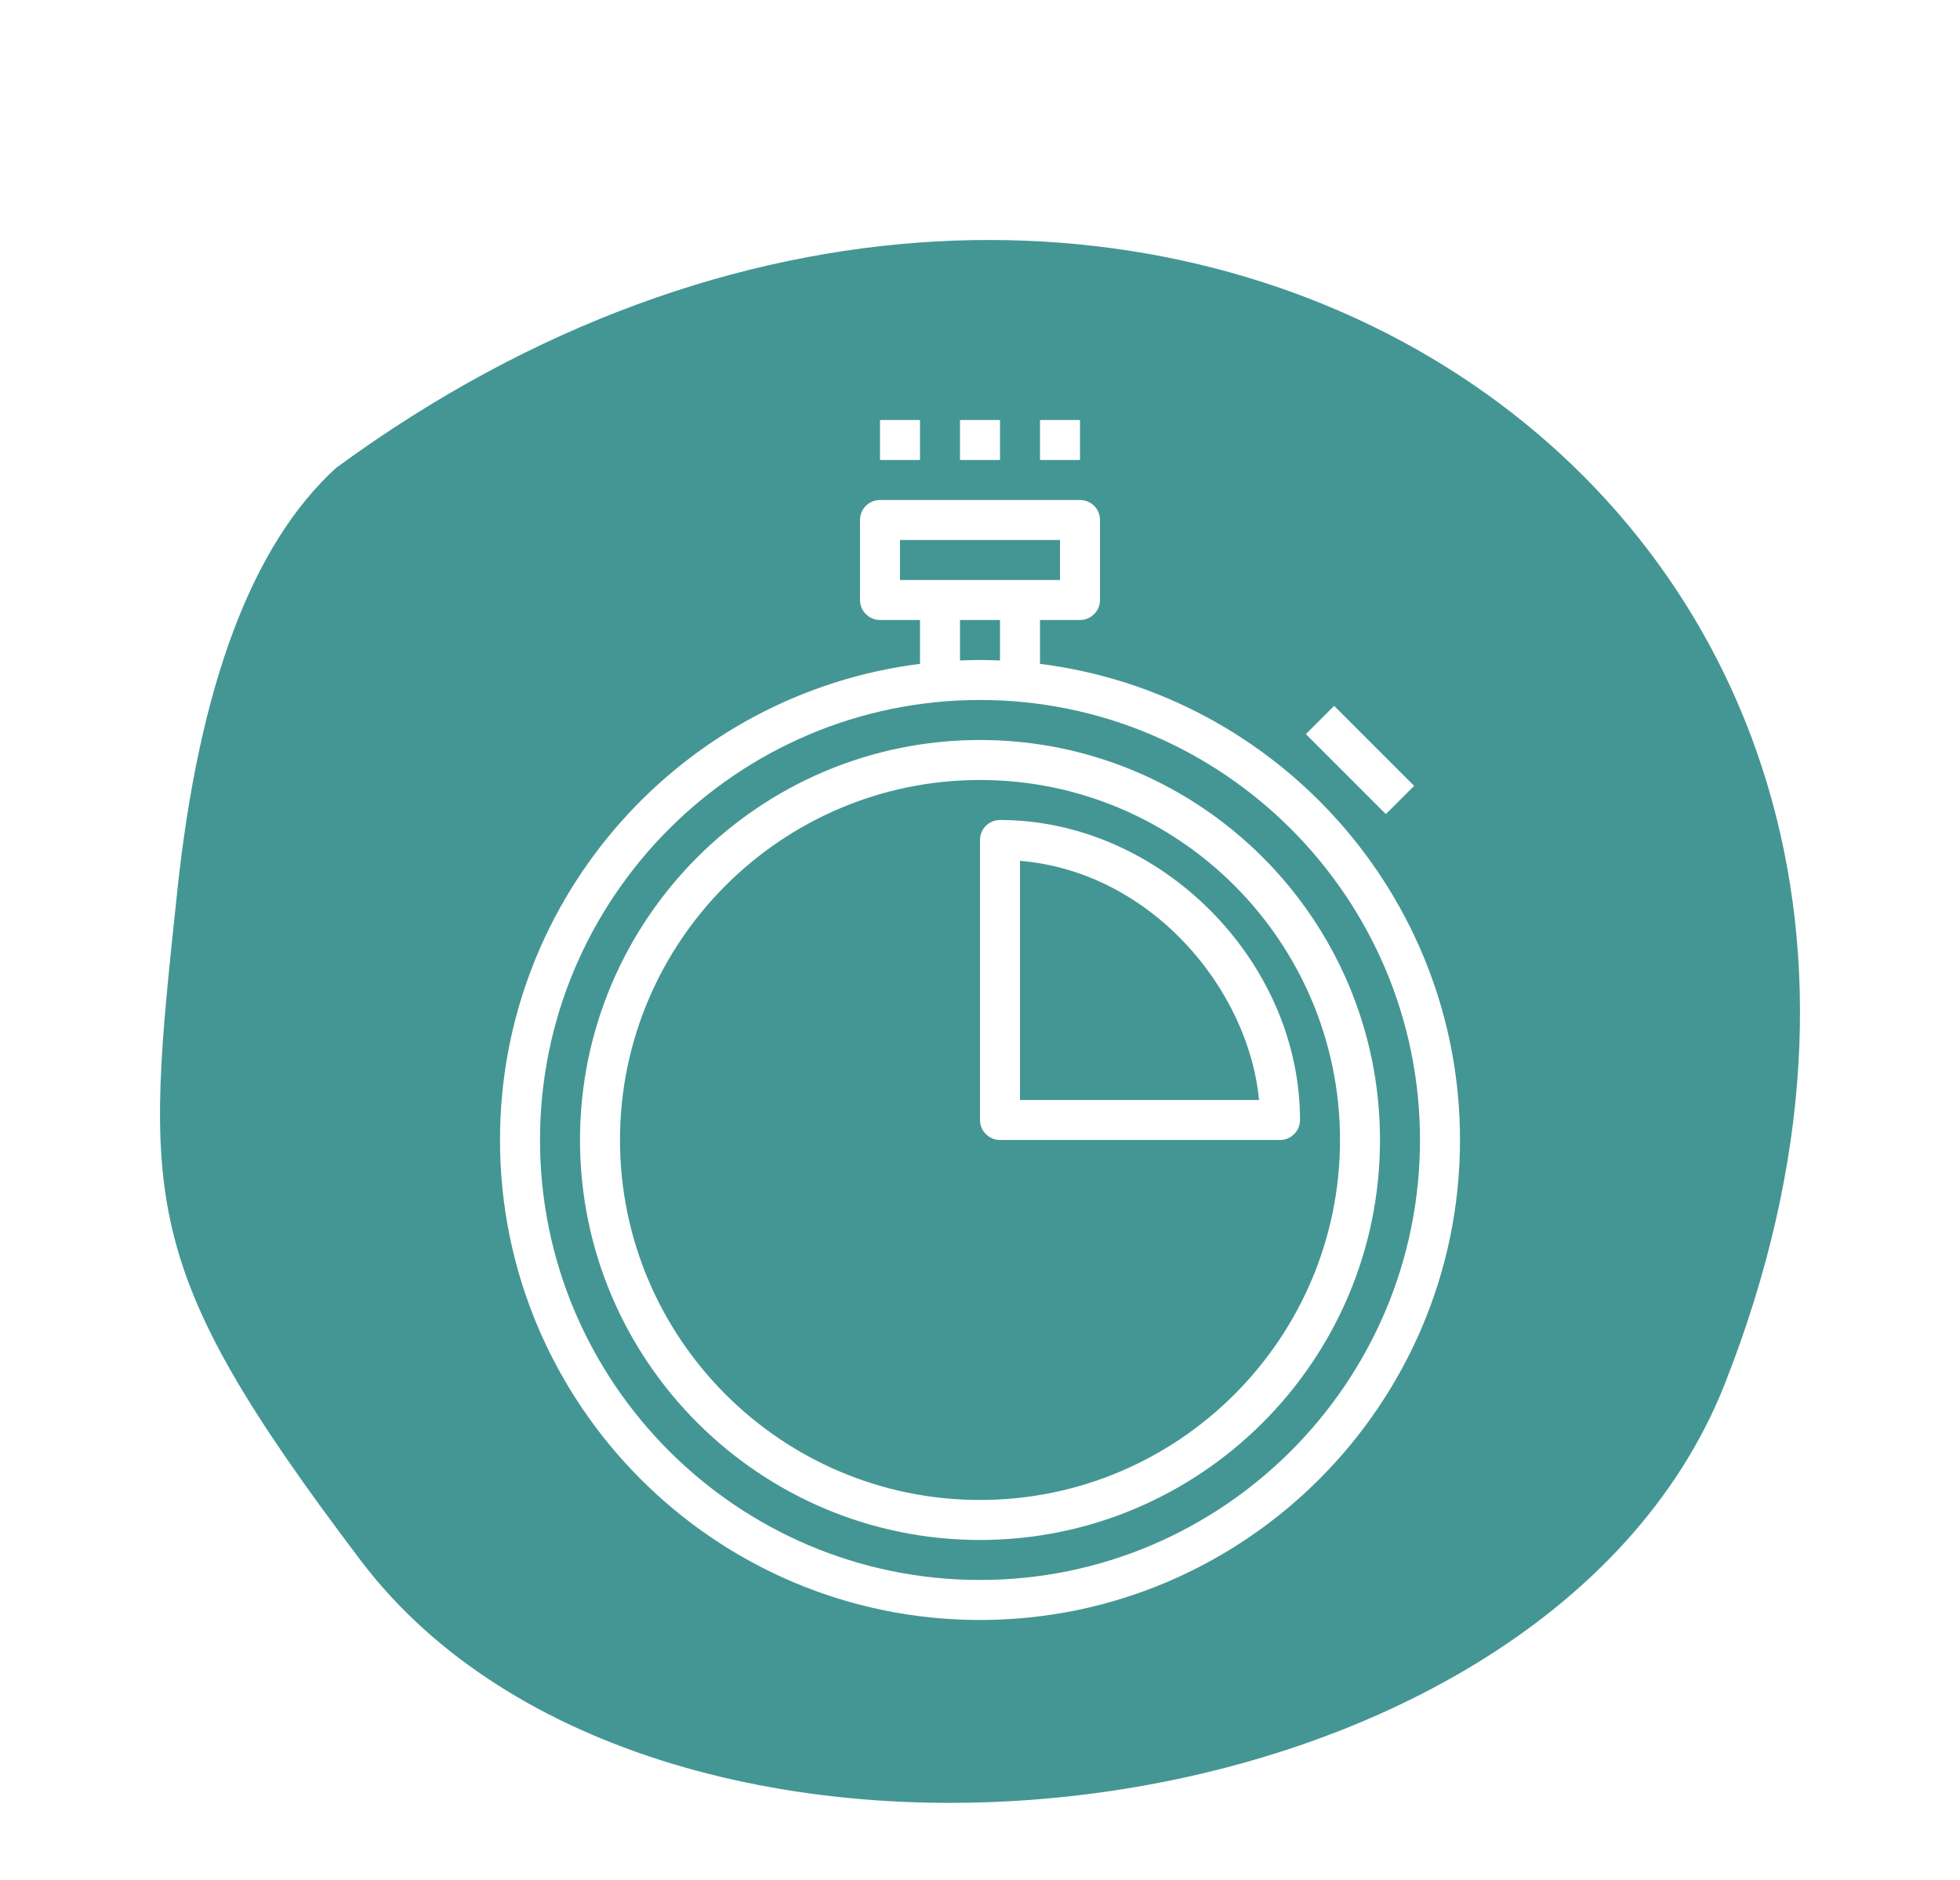 <?xml version="1.0" encoding="UTF-8"?>
<svg width="98px" height="94px" viewBox="0 0 98 94" version="1.1" xmlns="http://www.w3.org/2000/svg" xmlns:xlink="http://www.w3.org/1999/xlink">
    <!-- Generator: Sketch 49.3 (51167) - http://www.bohemiancoding.com/sketch -->
    <title>timer_icn</title>
    <desc>Created with Sketch.</desc>
    <defs>
        <filter x="-34.1%" y="-25.3%" width="168.3%" height="170.9%" filterUnits="objectBoundingBox" id="filter-1">
            <feOffset dx="0" dy="8" in="SourceAlpha" result="shadowOffsetOuter1"></feOffset>
            <feGaussianBlur stdDeviation="8" in="shadowOffsetOuter1" result="shadowBlurOuter1"></feGaussianBlur>
            <feColorMatrix values="0 0 0 0 0.047   0 0 0 0 0   0 0 0 0 0.2  0 0 0 0.1 0" type="matrix" in="shadowBlurOuter1" result="shadowMatrixOuter1"></feColorMatrix>
            <feMerge>
                <feMergeNode in="shadowMatrixOuter1"></feMergeNode>
                <feMergeNode in="SourceGraphic"></feMergeNode>
            </feMerge>
        </filter>
    </defs>
    <g id="Assets" stroke="none" stroke-width="1" fill="none" fill-rule="evenodd">
        <g id="Artboard-5" transform="translate(-20, -18)">
            <g id="timer" filter="url(#filter-1)" transform="translate(28, 22)">
                <g id="Group-2">
                    <g id="Group" fill="#449694">
                        <path d="M8.809,11.391 C48.306,-17.557 95.801,12.667 78.241,57.193 C69.024,80.563 24.876,85.638 10.031,66.019 C-1.198,51.18 -0.771,47.987 0.863,32.564 C1.952,22.282 4.601,15.224 8.809,11.391 Z" id="Path-6"></path>
                    </g>
                    <g id="injury-time-counter-stopwatch-sport" transform="translate(17, 9)" fill="#FFFFFF" fill-rule="nonzero">
                        <path d="M27,12.194 L27,10 L29,10 C29.552,10 30,9.552 30,9 L30,5 C30,4.448 29.552,4 29,4 L19,4 C18.448,4 18,4.448 18,5 L18,9 C18,9.552 18.448,10 19,10 L21,10 L21,12.194 C9.178,13.676 0,23.783 0,36 C0,49.233 10.767,60 24,60 C37.233,60 48,49.233 48,36 C48,23.783 38.822,13.676 27,12.194 Z M20,6 L28,6 L28,8 L20,8 L20,6 Z M23,10 L25,10 L25,12.025 C24.668,12.012 24.335,12 24,12 C23.665,12 23.332,12.012 23,12.025 L23,10 Z M24,58 C11.869,58 2,48.131 2,36 C2,23.869 11.869,14 24,14 C36.131,14 46,23.869 46,36 C46,48.131 36.131,58 24,58 Z" id="Shape"></path>
                        <path d="M24,16 C12.972,16 4,24.972 4,36 C4,47.028 12.972,56 24,56 C35.028,56 44,47.028 44,36 C44,24.972 35.028,16 24,16 Z M24,54 C14.075,54 6,45.925 6,36 C6,26.075 14.075,18 24,18 C33.925,18 42,26.075 42,36 C42,45.925 33.925,54 24,54 Z" id="Shape"></path>
                        <path d="M25,20 C24.448,20 24,20.448 24,21 L24,35 C24,35.552 24.448,36 25,36 L39,36 C39.552,36 40,35.552 40,35 C40,27.009 32.991,20 25,20 Z M26,34 L26,22.042 C32.541,22.588 37.42,28.422 37.952,34 L26,34 Z" id="Shape"></path>
                        <polygon id="Shape" points="40.293 15.707 41.707 14.293 45.707 18.293 44.293 19.707"></polygon>
                        <polygon id="Shape" points="19 0 21 0 21 2 19 2"></polygon>
                        <polygon id="Shape" points="23 0 25 0 25 2 23 2"></polygon>
                        <polygon id="Shape" points="27 0 29 0 29 2 27 2"></polygon>
                    </g>
                </g>
            </g>
        </g>
    </g>
</svg>